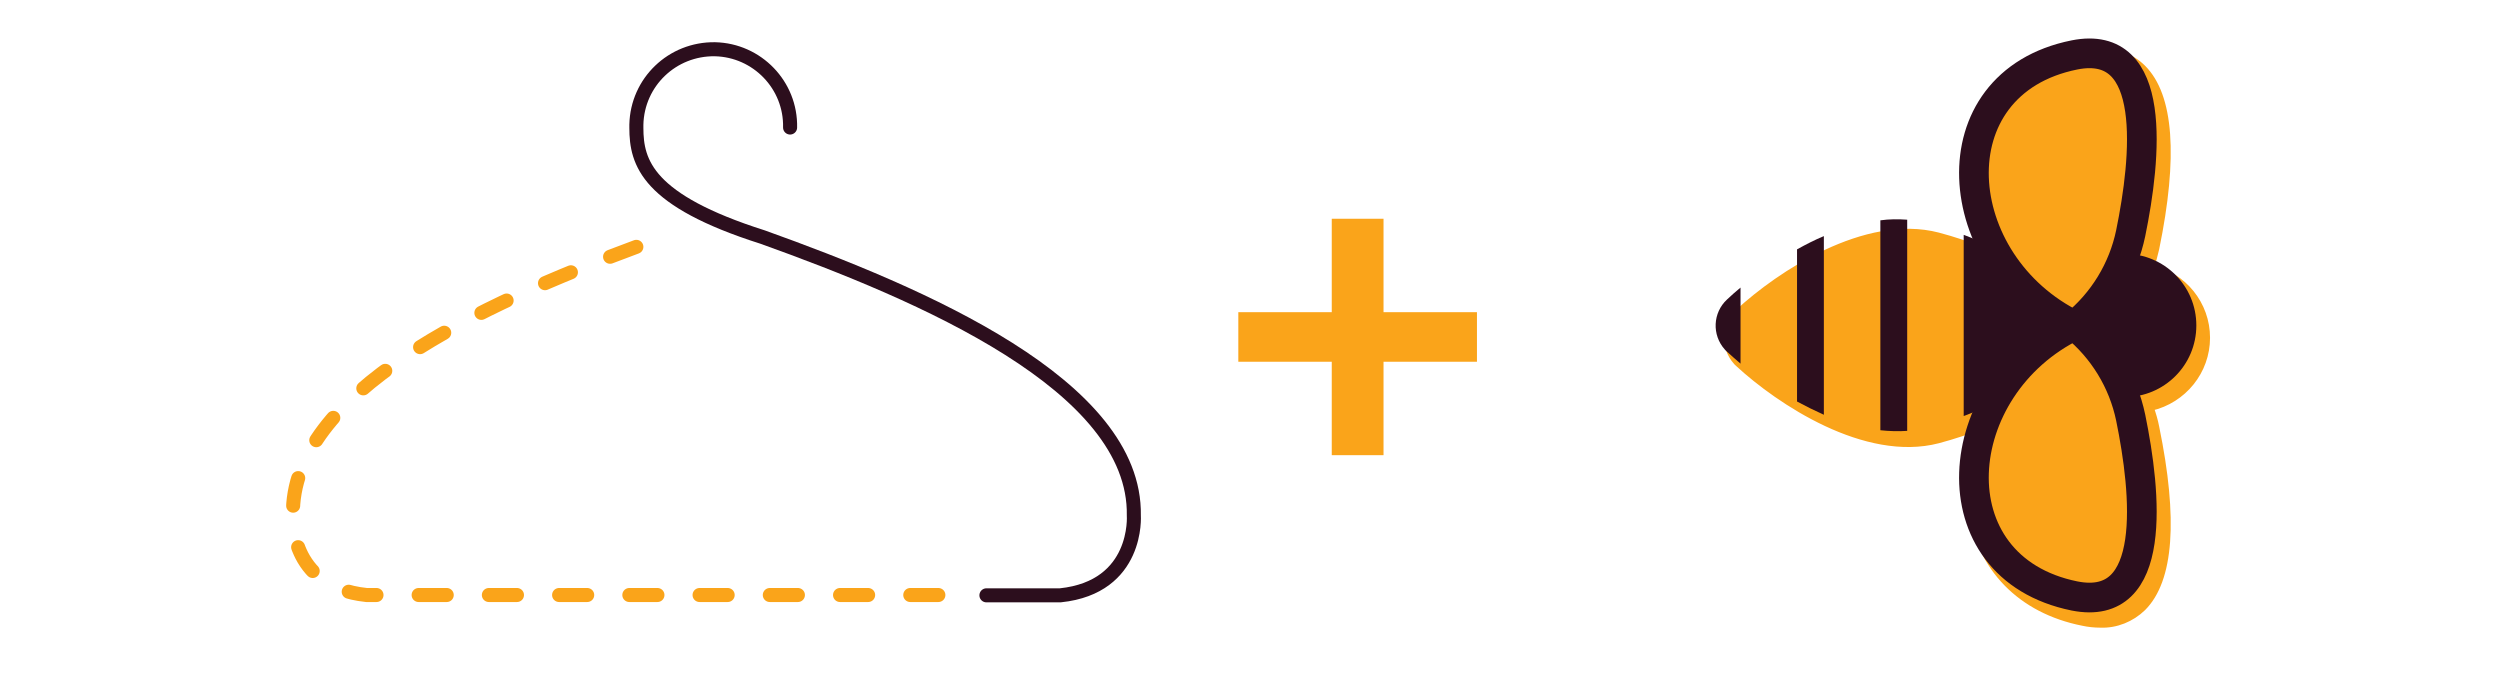 <?xml version="1.0" encoding="utf-8"?>
<!-- Generator: Adobe Illustrator 22.0.1, SVG Export Plug-In . SVG Version: 6.00 Build 0)  -->
<svg version="1.1" id="Layer_1" xmlns="http://www.w3.org/2000/svg" xmlns:xlink="http://www.w3.org/1999/xlink" x="0px" y="0px"
	 viewBox="0 0 792 214" style="enable-background:new 0 0 792 214;" xml:space="preserve">
<style type="text/css">
	.st0{fill:#FAA41A;}
	.st1{fill:#FAA41A;stroke:#FAA41A;stroke-width:1.88;stroke-miterlimit:10;}
	.st2{fill:none;stroke:#2C0E1D;stroke-width:4.45;stroke-linecap:round;stroke-miterlimit:10;}
	.st3{fill:none;stroke:#FAA41A;stroke-width:4.45;stroke-linecap:round;stroke-miterlimit:10;stroke-dasharray:8.9,13.35;}
	.st4{fill:#2C0E1D;}
	.st5{fill:#FAA41A;stroke:#2C0E1D;stroke-width:9.4;stroke-miterlimit:10;}
</style>
<title>bees-closet-icons</title>
<path class="st0" d="M392.3,98.9h29.6V69.3h16.4v29.6h29.6v15.7h-29.6v29.6h-16.4v-29.6h-29.6V98.9z"/>
<path class="st1" d="M699.2,107c0-10.6-7.4-19.8-17.8-22.1c0.7-2,1.2-4,1.7-6.1c6-29.2,4.6-48.5-4.2-57.3c-3.2-3.2-9.2-6.7-19.1-4.7
	c-19.7,3.9-32.9,17.4-35.2,36c-1.1,9.1,0.2,18.2,3.8,26.6c-4.7-1.9-9.5-3.5-14.4-4.8c-23-6-50.4,12.3-63.3,24.2
	c-4.5,4.2-4.8,11.2-0.7,15.8c0.2,0.2,0.4,0.5,0.7,0.7c12.9,11.9,40.3,30.2,63.3,24.2c4.9-1.3,9.7-2.9,14.4-4.8
	c-3.6,8.4-4.9,17.6-3.8,26.6c2.4,18.6,15.5,32.1,35.2,36c1.8,0.4,3.7,0.6,5.6,0.6c5,0.2,9.9-1.8,13.5-5.3
	c8.8-8.8,10.2-28.1,4.2-57.3c-0.4-2.1-1-4.1-1.7-6.1C691.8,126.8,699.2,117.6,699.2,107z"/>
<path class="st2" d="M250.3,40.4c0.3-13.4-10.4-24.5-23.8-24.8C213,15.4,201.9,26,201.6,39.5c0,0.3,0,0.7,0,1c0,11.1,3.5,23,40,34.6
	c50.5,18.1,118.3,47,117.6,88.2c0,0,1.6,22.7-23.3,25.3h-23.4"/>
<path class="st3" d="M201.6,78.2c-49.2,18.2-109.5,46.1-108.8,85c0,0-1.7,22.7,23.3,25.3l190.8,0"/>
<path class="st4" d="M569.3,127.2c2.8,1.5,5.6,2.9,8.5,4.2V74.8c-2.9,1.2-5.8,2.7-8.5,4.2V127.2z"/>
<path class="st4" d="M551.4,91.1c-1.6,1.3-3,2.6-4.3,3.8c-4.5,4.2-4.8,11.2-0.7,15.8c0.2,0.2,0.4,0.5,0.7,0.7
	c1.3,1.2,2.8,2.5,4.3,3.8V91.1z"/>
<path class="st4" d="M622.1,74.4v57.4c28.9-10.8,40.8-28.7,40.8-28.7S651,85.2,622.1,74.4z"/>
<path class="st4" d="M604.2,69.6c-2.8-0.2-5.7-0.2-8.5,0.2v66.5c2.8,0.3,5.7,0.4,8.5,0.2V69.6z"/>
<path class="st5" d="M657.2,103.1c9.1,7.4,15.4,17.7,17.8,29.2c4.9,23.9,8.8,61.8-17.8,56.5C612.4,179.7,617.1,122.5,657.2,103.1z"
	/>
<path class="st5" d="M657.2,103.1c9.1-7.4,15.4-17.7,17.8-29.2c4.9-23.9,8.8-61.8-17.8-56.5C612.4,26.4,617.1,83.6,657.2,103.1z"/>
<path class="st4" d="M650.3,103.1c0,1.2,0.1,2.5,0.3,3.7c2.1-1.4,4.3-2.6,6.5-3.7c-2.3-1.1-4.4-2.3-6.5-3.7
	C650.4,100.6,650.3,101.8,650.3,103.1z"/>
<path class="st4" d="M673.1,80.4c-3.1,8.9-8.6,16.7-15.9,22.7c7.3,5.9,12.8,13.8,15.9,22.7c12.5,0,22.7-10.1,22.7-22.7
	S685.6,80.4,673.1,80.4z"/>
</svg>
